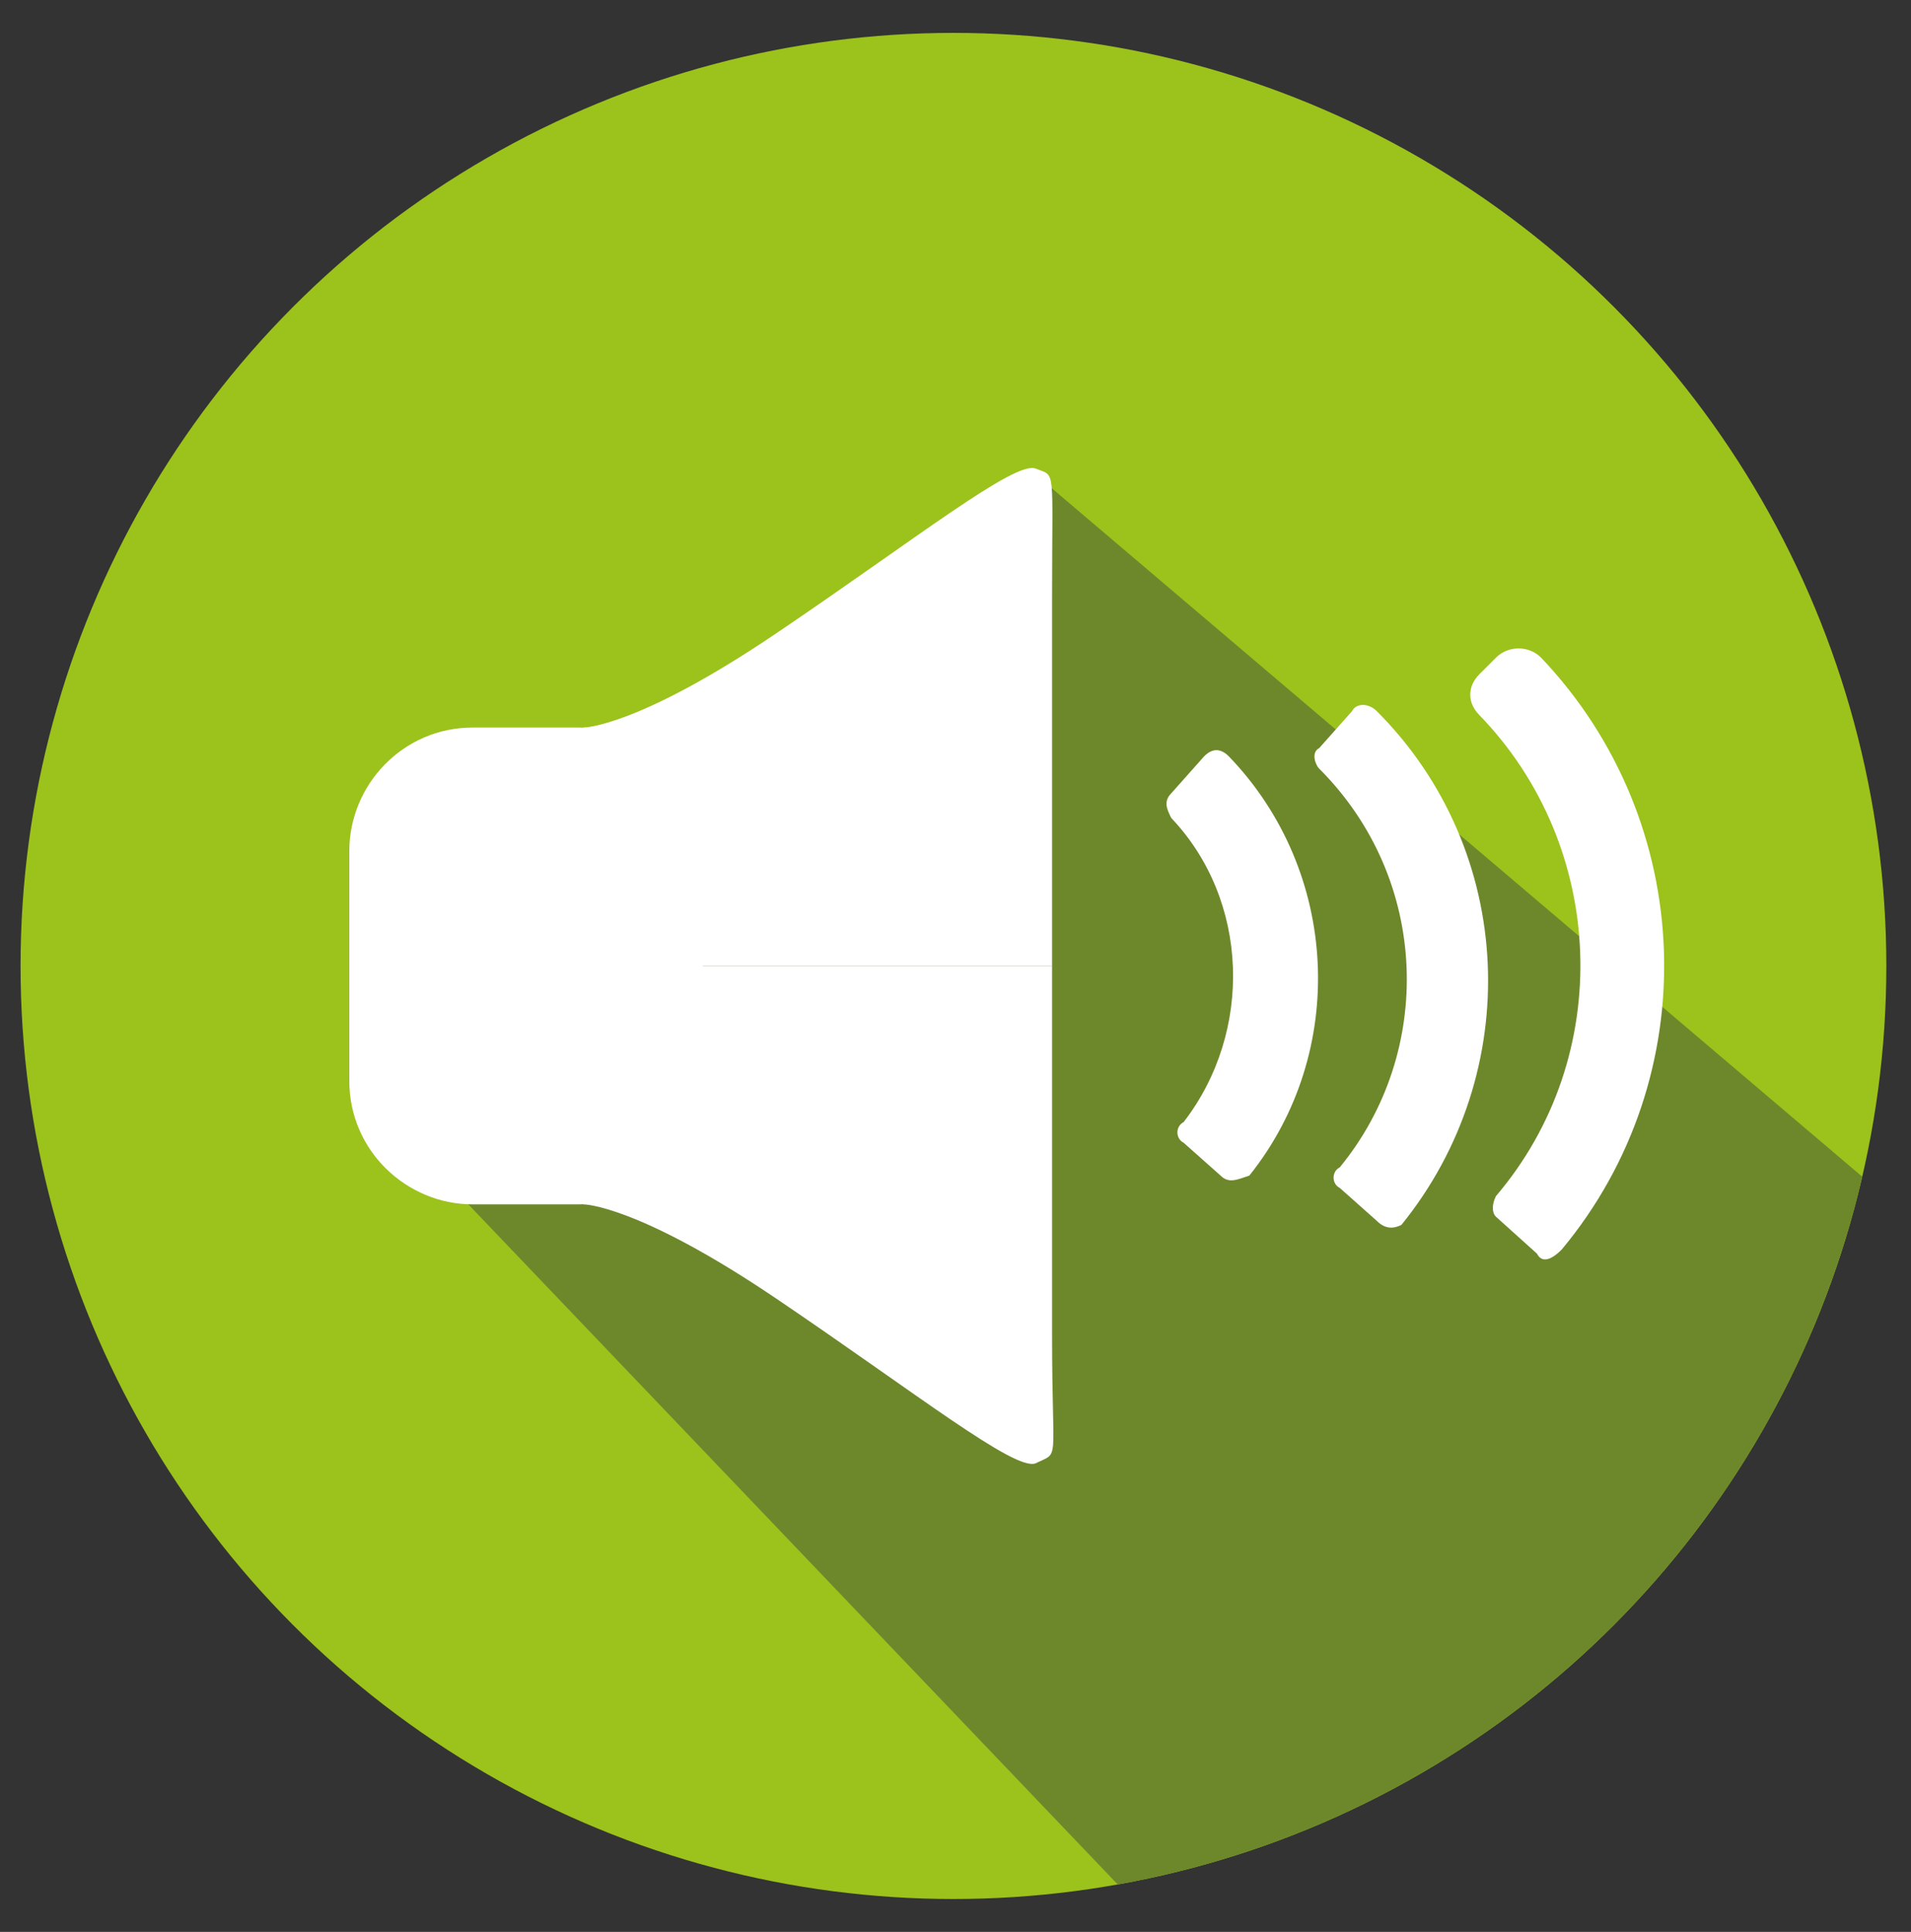 <?xml version="1.0" encoding="utf-8"?>
<!-- Generator: Adobe Illustrator 19.1.0, SVG Export Plug-In . SVG Version: 6.00 Build 0)  -->
<svg version="1.1" id="Layer_1" xmlns="http://www.w3.org/2000/svg" xmlns:xlink="http://www.w3.org/1999/xlink" x="0px" y="0px"
	 viewBox="-376 277 46.5 47" style="enable-background:new -376 277 46.5 47;" xml:space="preserve">
<rect x="-376" y="277" width="46.5" height="47" fill="#333333" stroke="none"/>
<style type="text/css">
	.st0{display:none;}
	.st1{display:inline;}
	.st2{clip-path:url(#SVGID_2_);fill:#E94C38;}
	.st3{clip-path:url(#SVGID_4_);fill:#A33524;}
	.st4{clip-path:url(#SVGID_6_);fill:#FFFFFF;}
	.st5{clip-path:url(#SVGID_8_);fill:#FFFFFF;}
	.st6{clip-path:url(#SVGID_10_);fill:none;stroke:#FFFFFF;stroke-width:3;stroke-miterlimit:10;}
	.st7{clip-path:url(#SVGID_12_);fill:#FFFFFF;}
	.st8{clip-path:url(#SVGID_14_);fill:#FFFFFF;}
	.st9{clip-path:url(#SVGID_19_);}
	.st10{clip-path:url(#SVGID_20_);}
	.st11{fill:#373538;}
	.st12{fill:#242325;}
	.st13{fill:#FFFFFF;}
	.st14{fill:none;stroke:#FFFFFF;stroke-width:2;stroke-miterlimit:10;}
	.st15{clip-path:url(#SVGID_22_);fill:#9CC21C;}
	.st16{clip-path:url(#SVGID_24_);fill:#6D882B;}
	.st17{clip-path:url(#SVGID_26_);fill:#6D882B;}
	.st18{clip-path:url(#SVGID_28_);fill:#FFFFFF;}
	.st19{clip-path:url(#SVGID_30_);fill:#FFFFFF;}
	.st20{clip-path:url(#SVGID_32_);fill:none;stroke:#FFFFFF;stroke-width:3;stroke-miterlimit:10;}
	.st21{clip-path:url(#SVGID_34_);fill:#FFFFFF;}
	.st22{clip-path:url(#SVGID_36_);fill:#FFFFFF;}
</style>
<g id="Layer_4">
	<g>
		<g>
			<g>
				<defs>
					<circle id="SVGID_21_" cx="-352.8" cy="300.5" r="22.7"/>
				</defs>
				<clipPath id="SVGID_2_">
					<use xlink:href="#SVGID_21_"  style="overflow:visible;"/>
				</clipPath>
				<circle style="clip-path:url(#SVGID_2_);fill:#9CC21C;" cx="-352.8" cy="300.5" r="22.7"/>
			</g>
		</g>
		<g class="st0">
			<g class="st1">
				<defs>
					<circle id="SVGID_23_" cx="-352.8" cy="300.3" r="22.7"/>
				</defs>
				<clipPath id="SVGID_4_">
					<use xlink:href="#SVGID_23_"  style="overflow:visible;"/>
				</clipPath>
				<polygon style="clip-path:url(#SVGID_4_);fill:#6D882B;" points="-322.5,309 -336.2,295.7 -336.5,295.4 -341.3,294.2 
					-344.2,293.9 -343.8,294.9 -350.8,288.1 -356,300.3 -354,304.8 -364.5,306.1 -346.6,324.6 -334.6,322.9 -325.9,312.4 
					-326.2,312.2 				"/>
			</g>
		</g>
		<g>
			<defs>
				<circle id="SVGID_25_" cx="-352.8" cy="300.5" r="22.7"/>
			</defs>
			<clipPath id="SVGID_6_">
				<use xlink:href="#SVGID_25_"  style="overflow:visible;"/>
			</clipPath>
			<polygon style="clip-path:url(#SVGID_6_);fill:#6D882B;" points="-350.5,288.8 -330.6,305.7 -333.6,319.3 -347.7,324 
				-364.7,306.2 			"/>
		</g>
		<g>
			<g>
				<defs>
					<circle id="SVGID_27_" cx="-352.8" cy="300.5" r="22.7"/>
				</defs>
				<clipPath id="SVGID_8_">
					<use xlink:href="#SVGID_27_"  style="overflow:visible;"/>
				</clipPath>
				<path class="st5" d="M-361.8,294.7c0,0,1.3,0,4.7-2.3c3.4-2.3,5.8-4.2,6.3-4s0.4-0.1,0.4,3.1s0,9,0,9h-11.4V294.7z"/>
			</g>
		</g>
		<g>
			<g>
				<defs>
					<circle id="SVGID_29_" cx="-352.8" cy="300.5" r="22.7"/>
				</defs>
				<clipPath id="SVGID_10_">
					<use xlink:href="#SVGID_29_"  style="overflow:visible;"/>
				</clipPath>
				<path style="clip-path:url(#SVGID_10_);fill:#FFFFFF;" d="M-361.8,306.3c0,0,1.3,0,4.7,2.3c3.4,2.3,5.8,4.2,6.3,4
					c0.6-0.3,0.4,0.1,0.4-3.1c0-3.3,0-9,0-9h-11.4V306.3z"/>
			</g>
		</g>
		<g class="st0">
			<g class="st1">
				<defs>
					<circle id="SVGID_31_" cx="-352.8" cy="300.5" r="22.7"/>
				</defs>
				<clipPath id="SVGID_12_">
					<use xlink:href="#SVGID_31_"  style="overflow:visible;"/>
				</clipPath>
				
					<circle style="clip-path:url(#SVGID_12_);fill:none;stroke:#FFFFFF;stroke-width:3;stroke-miterlimit:10;" cx="-343.3" cy="301" r="7.2"/>
			</g>
		</g>
		<g class="st0">
			<g class="st1">
				<defs>
					<circle id="SVGID_33_" cx="-352.8" cy="300.5" r="22.7"/>
				</defs>
				<clipPath id="SVGID_14_">
					<use xlink:href="#SVGID_33_"  style="overflow:visible;"/>
				</clipPath>
				<polygon class="st8" points="-339.9,295.9 -349,305 -347.5,306.5 -337.8,297.2 				"/>
			</g>
		</g>
		<g>
			<g>
				<defs>
					<circle id="SVGID_35_" cx="-352.8" cy="300.5" r="22.7"/>
				</defs>
				<clipPath id="SVGID_16_">
					<use xlink:href="#SVGID_35_"  style="overflow:visible;"/>
				</clipPath>
				<path style="clip-path:url(#SVGID_16_);fill:#FFFFFF;" d="M-361.9,306.3h-2.6c-1.6,0-3-1.3-3-3v-5.6c0-1.6,1.3-3,3-3h2.6
					c1.6,0,3,1.3,3,3v5.6C-358.9,304.9-360.3,306.3-361.9,306.3z"/>
			</g>
		</g>
	</g>
</g>
<g>
	<path class="st13" d="M-338.6,307.5l-1-0.9c-0.1-0.1-0.1-0.3,0-0.5c2.9-3.4,2.7-8.5-0.4-11.7c-0.3-0.3-0.3-0.7,0-1l0.4-0.4
		c0.3-0.3,0.8-0.3,1.1,0c3.8,4,4,10.2,0.5,14.4C-338.3,307.7-338.5,307.7-338.6,307.5z"/>
</g>
<g>
	<path class="st13" d="M-342.5,306.7l-0.9-0.8c-0.2-0.1-0.2-0.4,0-0.5c2.3-2.8,2.2-7-0.5-9.7c-0.1-0.1-0.2-0.4,0-0.5l0.8-0.9
		c0.1-0.2,0.4-0.2,0.6,0c3.4,3.4,3.6,8.8,0.6,12.5C-342.1,306.9-342.3,306.9-342.5,306.7z"/>
</g>
<g>
	<path class="st13" d="M-346.3,305.6l-0.9-0.8c-0.2-0.1-0.2-0.4,0-0.5c1.7-2.2,1.6-5.4-0.3-7.4c-0.1-0.2-0.2-0.4,0-0.6l0.8-0.9
		c0.2-0.2,0.4-0.2,0.6,0c2.7,2.8,2.9,7.2,0.5,10.2C-345.9,305.7-346.1,305.8-346.3,305.6z"/>
</g>
</svg>
